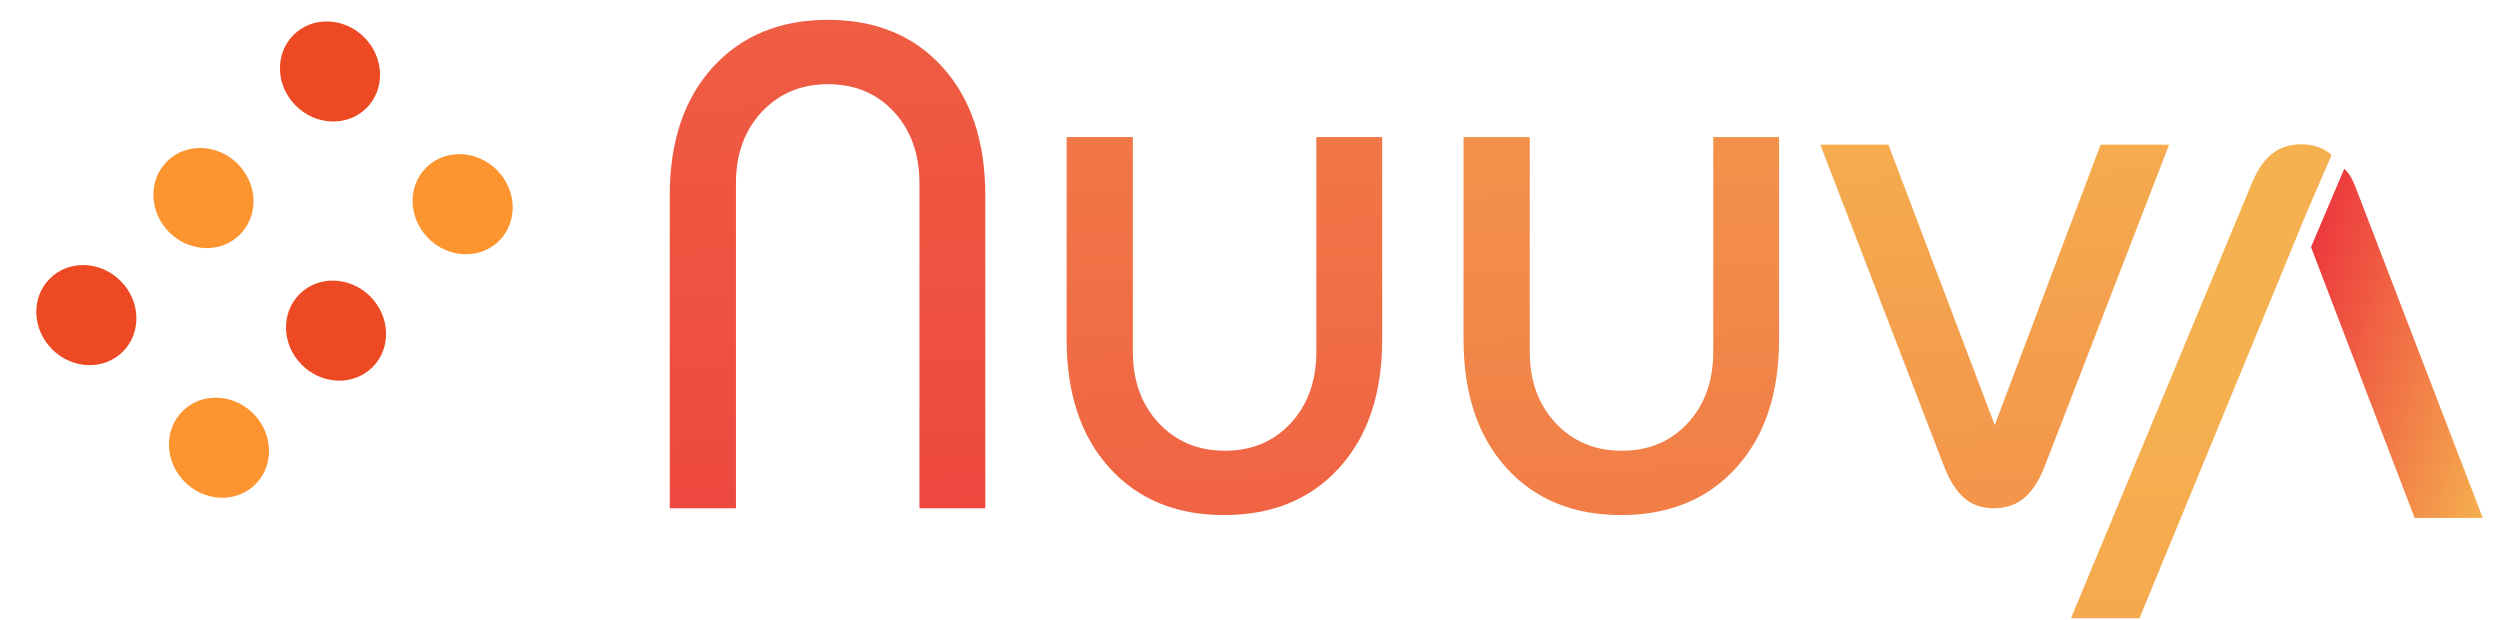 <?xml version="1.0" encoding="utf-8"?>
<!-- Generator: Adobe Illustrator 14.0.0, SVG Export Plug-In . SVG Version: 6.00 Build 43363)  -->
<!DOCTYPE svg PUBLIC "-//W3C//DTD SVG 1.1//EN" "http://www.w3.org/Graphics/SVG/1.1/DTD/svg11.dtd">
<svg version="1.1" id="Ebene_1" xmlns="http://www.w3.org/2000/svg" xmlns:xlink="http://www.w3.org/1999/xlink" x="0px" y="0px"
	 width="186.134px" height="46.171px" viewBox="0 0 186.134 46.171" enable-background="new 0 0 186.134 46.171"
	 xml:space="preserve">
<linearGradient id="SVGID_1_" gradientUnits="userSpaceOnUse" x1="170.497" y1="23.522" x2="187.83" y2="28.821">
	<stop  offset="0" style="stop-color:#ED383D"/>
	<stop  offset="1" style="stop-color:#F5B04F"/>
</linearGradient>
<path fill="url(#SVGID_1_)" d="M184.851,38.561l-9.186-23.88c-0.399-1.037-0.586-1.612-1.124-2.122l-2.479,5.838l7.717,20.165
	H184.851z"/>
<linearGradient id="SVGID_2_" gradientUnits="userSpaceOnUse" x1="63.03" y1="66.593" x2="55.685" y2="-143.741">
	<stop  offset="0" style="stop-color:#ED383D"/>
	<stop  offset="1" style="stop-color:#F5B04F"/>
</linearGradient>
<path fill="url(#SVGID_2_)" d="M49.865,37.84V14.55c0-4.018,1.071-7.201,3.211-9.55c2.142-2.347,4.995-3.522,8.563-3.522
	c3.569,0,6.414,1.175,8.535,3.522c2.122,2.349,3.184,5.532,3.184,9.55v23.29h-4.902V13.647c0-2.178-0.635-3.951-1.901-5.322
	c-1.267-1.371-2.905-2.057-4.916-2.057c-1.991,0-3.628,0.686-4.915,2.057c-1.286,1.371-1.93,3.145-1.93,5.322V37.84H49.865z"/>
<linearGradient id="SVGID_3_" gradientUnits="userSpaceOnUse" x1="93.897" y1="96.238" x2="88.192" y2="-67.108">
	<stop  offset="0" style="stop-color:#ED383D"/>
	<stop  offset="1" style="stop-color:#F5B04F"/>
</linearGradient>
<path fill="url(#SVGID_3_)" d="M102.908,10.205v15.072c0,4.02-1.063,7.202-3.196,9.55c-2.134,2.348-4.992,3.521-8.579,3.521
	c-3.567,0-6.411-1.174-8.536-3.521c-2.122-2.348-3.182-5.53-3.182-9.55V10.205h4.93V26.18c0,2.178,0.643,3.951,1.93,5.322
	c1.286,1.37,2.924,2.057,4.916,2.057c2.009,0,3.647-0.687,4.914-2.057c1.267-1.371,1.902-3.145,1.902-5.322V10.205H102.908z"/>
<linearGradient id="SVGID_4_" gradientUnits="userSpaceOnUse" x1="124.699" y1="132.117" x2="118.995" y2="-31.224">
	<stop  offset="0" style="stop-color:#ED383D"/>
	<stop  offset="1" style="stop-color:#F5B04F"/>
</linearGradient>
<path fill="url(#SVGID_4_)" d="M132.458,10.205v15.072c0,4.02-1.063,7.202-3.195,9.55c-2.134,2.348-4.992,3.521-8.577,3.521
	c-3.568,0-6.413-1.174-8.537-3.521c-2.122-2.348-3.183-5.53-3.183-9.55V10.205h4.93V26.18c0,2.178,0.644,3.951,1.931,5.322
	c1.286,1.37,2.923,2.057,4.918,2.057c2.008,0,3.645-0.687,4.912-2.057c1.268-1.371,1.901-3.145,1.901-5.322V10.205H132.458z"/>
<linearGradient id="SVGID_5_" gradientUnits="userSpaceOnUse" x1="153.294" y1="147.682" x2="148.322" y2="5.292">
	<stop  offset="0" style="stop-color:#ED383D"/>
	<stop  offset="1" style="stop-color:#F5B04F"/>
</linearGradient>
<path fill="url(#SVGID_5_)" d="M140.598,10.769l7.916,20.878l7.886-20.878h5.099l-9.236,23.88c-0.434,1.119-0.953,1.93-1.563,2.434
	c-0.609,0.507-1.357,0.758-2.238,0.758c-0.884,0-1.623-0.251-2.215-0.758c-0.591-0.504-1.101-1.314-1.533-2.434l-9.185-23.88
	H140.598z"/>
<linearGradient id="SVGID_6_" gradientUnits="userSpaceOnUse" x1="174.555" y1="334.043" x2="163.859" y2="27.761">
	<stop  offset="0" style="stop-color:#ED383D"/>
	<stop  offset="1" style="stop-color:#F5B04F"/>
</linearGradient>
<path fill="url(#SVGID_6_)" d="M173.555,11.498c-0.592-0.505-1.331-0.756-2.214-0.756c-0.881,0-1.629,0.251-2.239,0.756
	c-0.61,0.504-1.13,1.315-1.564,2.434l-13.346,32.099h5.099l11.995-29.097l0,0c-0.006-0.076,2.313-5.398,2.313-5.398
	C173.556,11.496,173.598,11.536,173.555,11.498z"/>
<ellipse transform="matrix(0.707 -0.707 0.707 0.707 3.434 18.934)" fill="#ED4A24" cx="24.574" cy="5.321" rx="3.603" ry="3.846"/>
<ellipse transform="matrix(0.707 -0.707 0.707 0.707 -5.989 15.03)" fill="#FC9430" cx="15.149" cy="14.745" rx="3.604" ry="3.847"/>
<ellipse transform="matrix(0.707 -0.707 0.707 0.707 -14.706 11.424)" fill="#ED4A24" cx="6.435" cy="23.46" rx="3.604" ry="3.846"/>
<ellipse transform="matrix(0.707 -0.707 0.707 0.707 -0.653 28.815)" fill="#FC9430" cx="34.449" cy="15.196" rx="3.603" ry="3.847"/>
<ellipse transform="matrix(0.707 -0.707 0.707 0.707 -10.08 24.903)" fill="#ED4A24" cx="25.025" cy="24.621" rx="3.603" ry="3.845"/>
<ellipse transform="matrix(0.707 -0.707 0.707 0.707 -18.795 21.297)" fill="#FC9430" cx="16.31" cy="33.336" rx="3.604" ry="3.846"/>
</svg>
